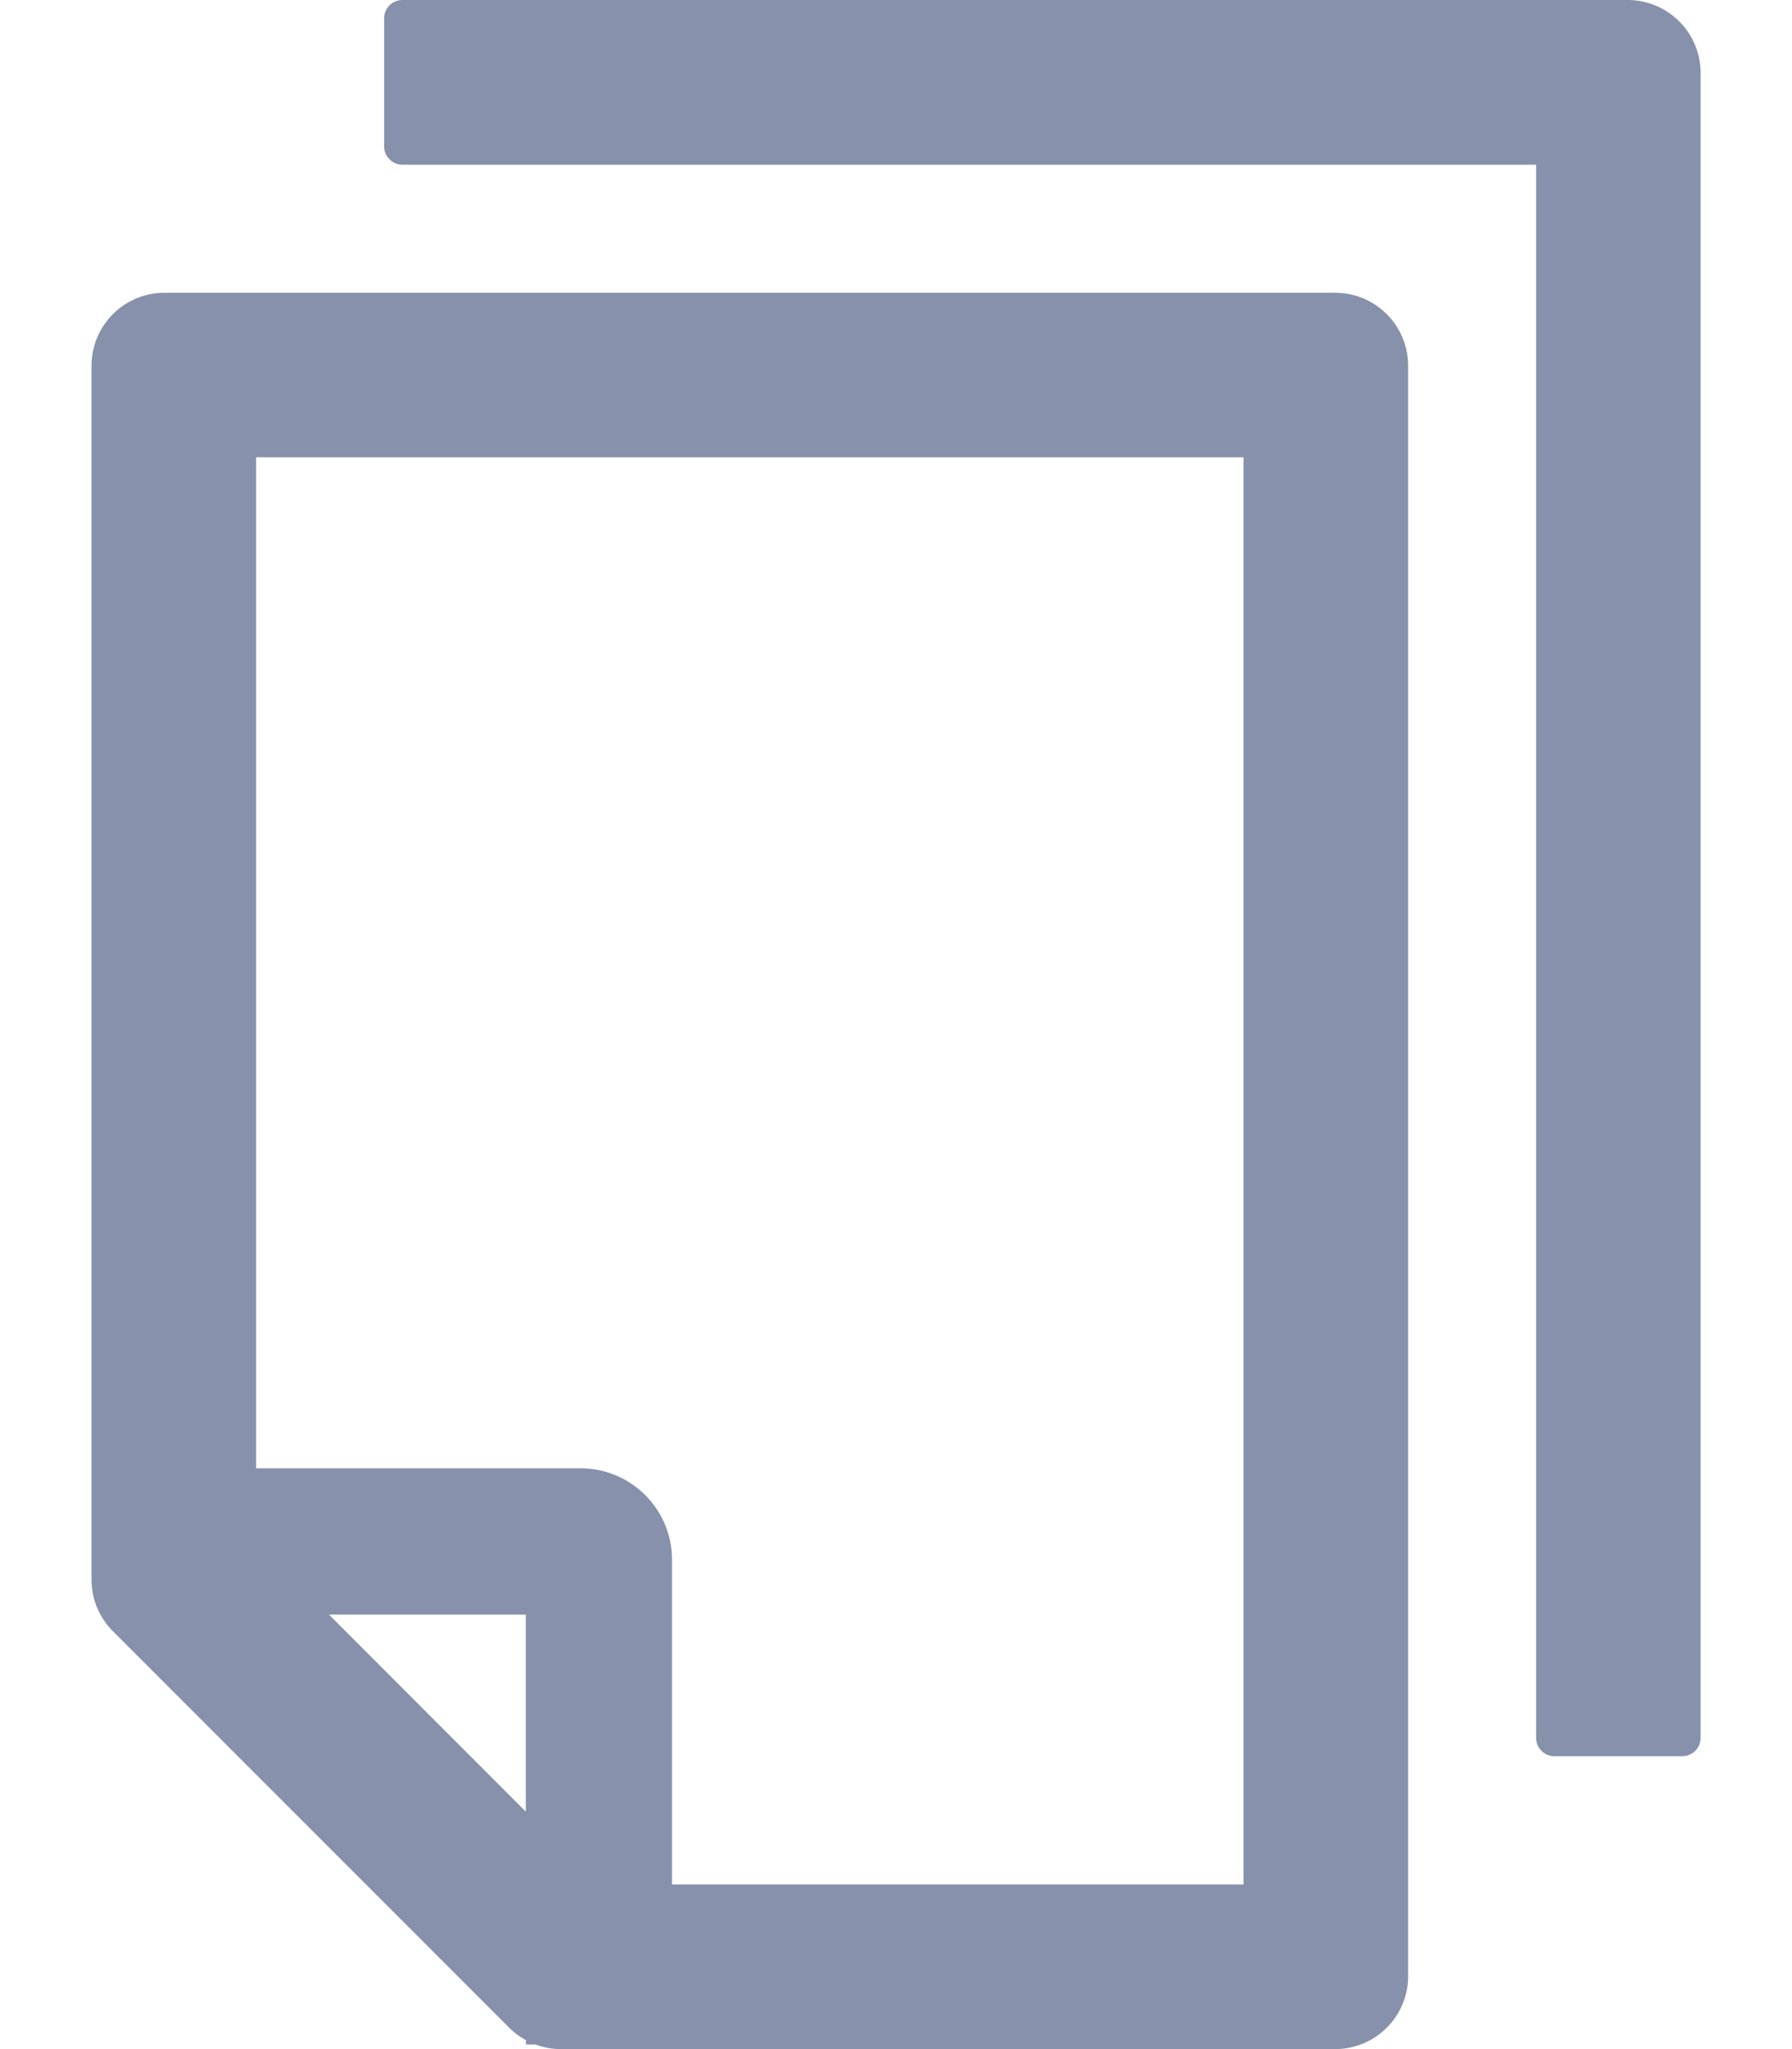 <svg xmlns="http://www.w3.org/2000/svg" width="14" height="16" fill="none"><path fill="#8791AB" d="M12.715 0H3.143a.143.143 0 0 0-.142.143v1c0 .078.064.143.142.143h8.858V13.57c0 .079.064.143.142.143h1a.143.143 0 0 0 .143-.143v-13A.57.57 0 0 0 12.715 0Zm-2.286 2.286H1.286a.57.57 0 0 0-.571.571v9.477c0 .152.06.296.168.404l3.094 3.094c.04.04.084.072.132.098v.034h.075a.563.563 0 0 0 .197.036h6.048a.57.57 0 0 0 .572-.571V2.857a.57.57 0 0 0-.572-.571Zm-6.321 11.86L2.57 12.607h1.538v1.54Zm5.607.568H5.25V12.18a.714.714 0 0 0-.715-.715H2.001V3.571h7.714v11.143Z"/></svg>
